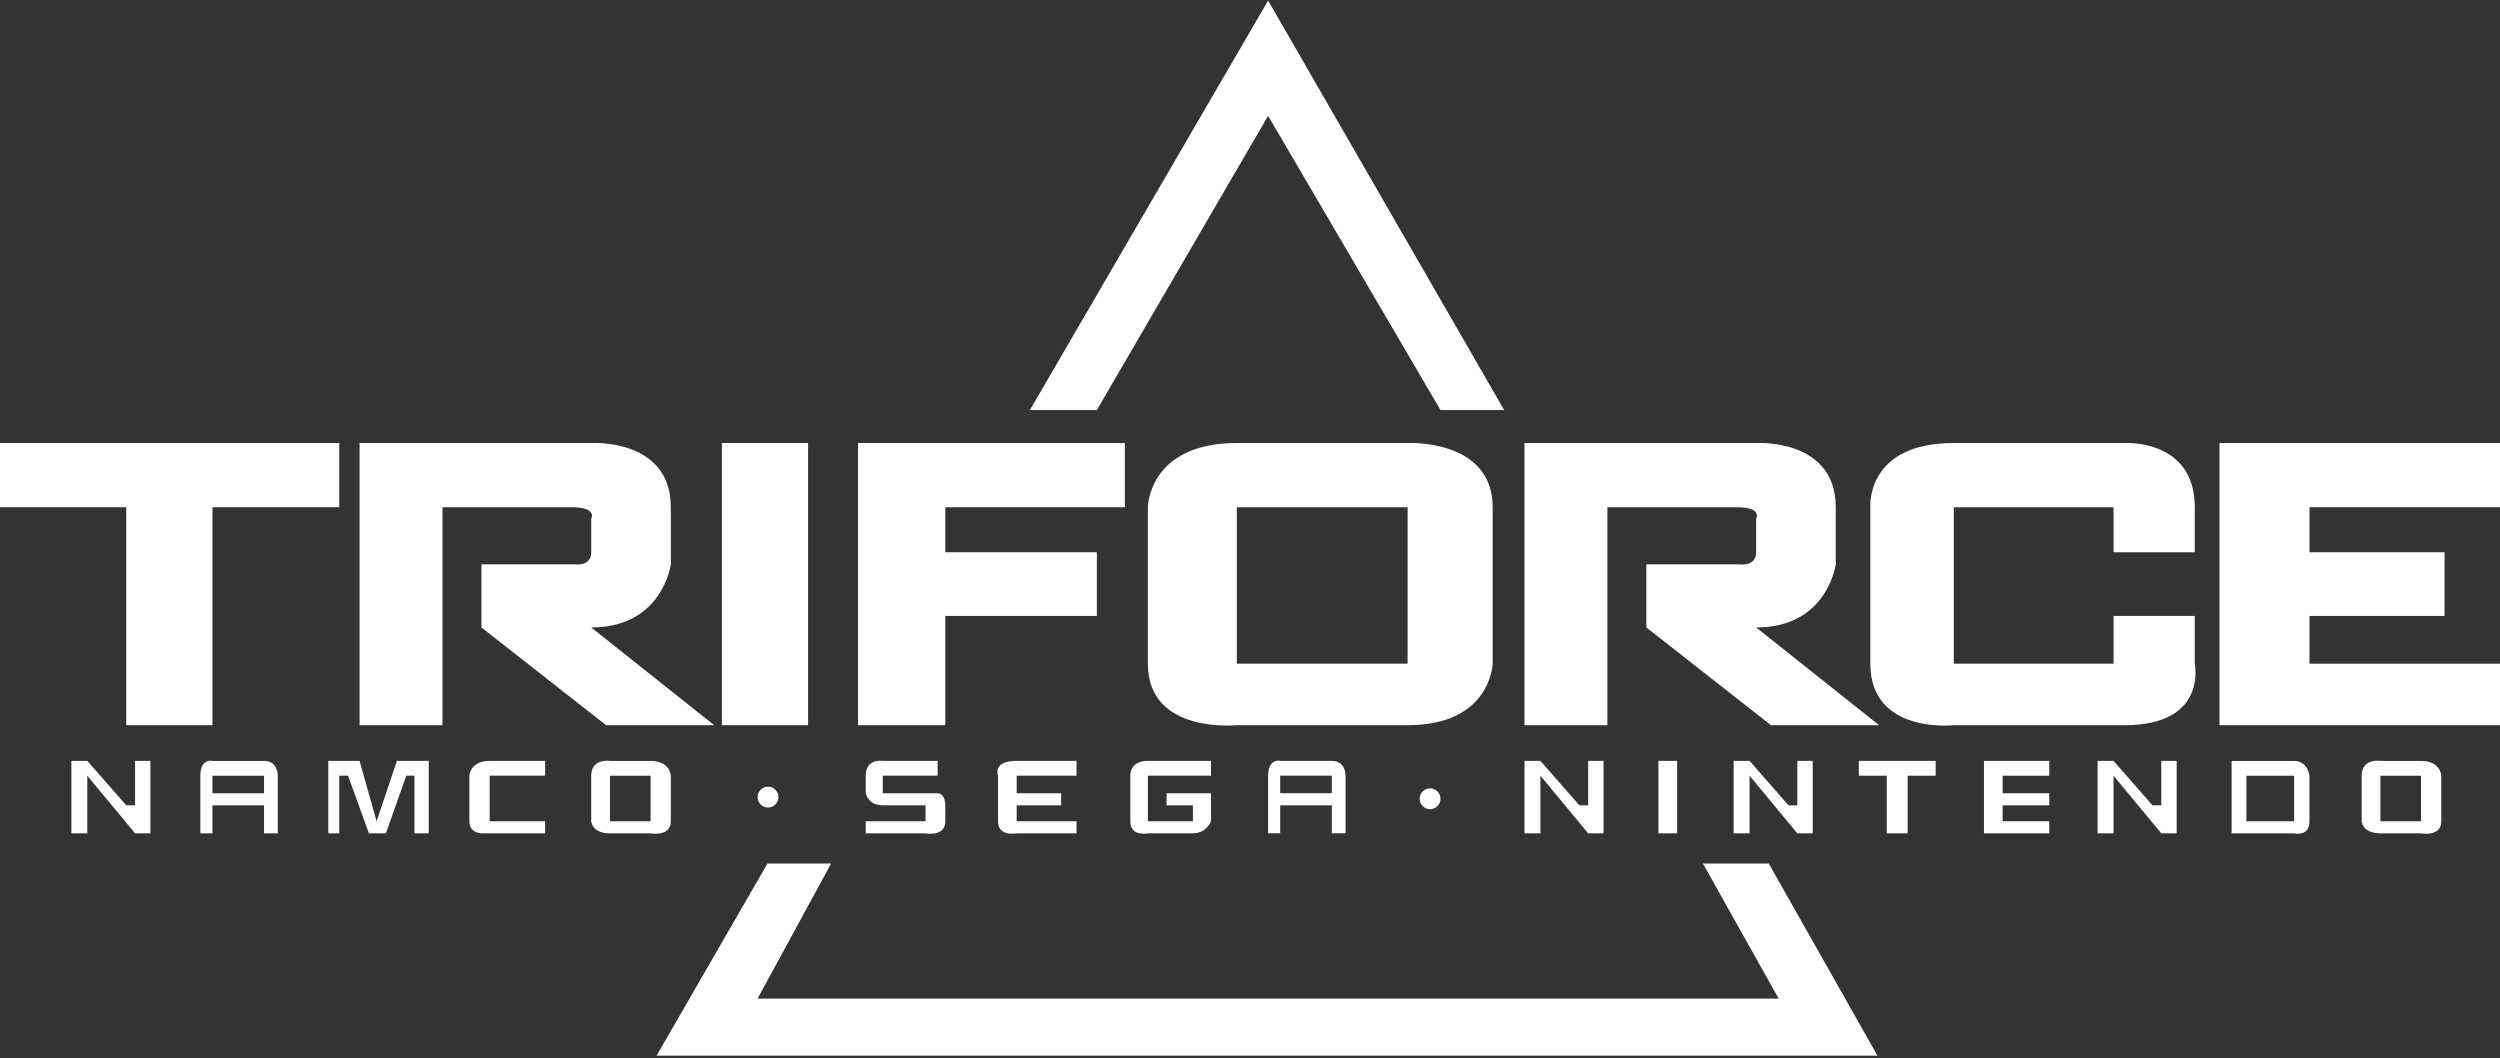 <?xml version="1.0" encoding="UTF-8" standalone="no"?><!DOCTYPE svg PUBLIC "-//W3C//DTD SVG 1.1//EN" "http://www.w3.org/Graphics/SVG/1.1/DTD/svg11.dtd"><svg width="100%" height="100%" viewBox="0 0 600 254" version="1.1" xmlns="http://www.w3.org/2000/svg" xmlns:xlink="http://www.w3.org/1999/xlink" xml:space="preserve" xmlns:serif="http://www.serif.com/" style="fill-rule:evenodd;clip-rule:evenodd;stroke-linejoin:round;stroke-miterlimit:2;"><rect x="0" y="0" width="600" height="254" fill="#333333" stroke="none"/><g id="triforce"><path id="path3010" d="M361.001,98.419l-56.653,-98.287l-57.181,98.287l16.074,-0l41.107,-70.619l41.37,70.619l15.283,-0Z" style="fill:#fff;fill-rule:nonzero;"/><path id="path3804" d="M184.19,207.246l15.283,0l-17.655,32.411l245.059,0l-18.181,-32.411l15.81,0l26.087,46.113l-293.017,0l26.614,-46.113Z" style="fill:#fff;fill-rule:nonzero;"/><path id="path3884" d="M-0,106.324l81.423,-0l-0,15.415l-30.435,-0l0,52.306l-20.685,-0l0,-52.306l-30.303,-0l-0,-15.415Z" style="fill:#fff;fill-rule:nonzero;"/><path id="path3886" d="M86.298,174.045l-0,-67.721l55.599,-0c0,-0 19.104,-1.186 19.104,15.415c0,16.601 0,13.702 0,13.702c0,0 -1.976,15.152 -19.104,15.152l29.513,23.452l-25.955,-0l-29.908,-23.452l-0,-15.152l22.266,0c-0,0 4.084,0.659 4.084,-2.898l0,-8.037c0,-0 1.581,-2.767 -4.611,-2.767l-31.094,-0l0,52.306l-19.894,-0Z" style="fill:#fff;fill-rule:nonzero;"/><rect id="path3888" x="173.254" y="106.324" width="20.685" height="67.721" style="fill:#fff;fill-rule:nonzero;"/><path id="path3890" d="M205.929,174.045l20.948,-0l0,-26.219l36.364,-0l0,-15.283l-36.364,-0l0,-10.804l43.083,-0l0,-15.415l-64.031,-0l-0,67.721Z" style="fill:#fff;fill-rule:nonzero;"/><path id="path3892" d="M296.84,106.323c-21.213,-0 -21.358,15.423 -21.358,15.423l-0,37.53c-0,16.996 21.358,14.771 21.358,14.771l40.987,0c20.026,0 20.412,-14.771 20.412,-14.771l-0,-37.53c-0,-16.469 -20.412,-15.423 -20.412,-15.423l-40.987,-0Zm-0,15.423l40.987,-0l-0,37.53l-40.987,0l-0,-37.53Z" style="fill:#fff;fill-rule:nonzero;"/><path id="path3886-1" d="M365.876,174.045l0,-67.721l55.6,-0c-0,-0 19.104,-1.186 19.104,15.415c-0,16.601 -0,13.702 -0,13.702c-0,0 -1.977,15.152 -19.104,15.152l29.512,23.452l-25.955,-0l-29.908,-23.452l0,-15.152l22.266,0c0,0 4.085,0.659 4.085,-2.898l-0,-8.037c-0,-0 1.581,-2.767 -4.612,-2.767l-31.093,-0l-0,52.306l-19.895,-0Z" style="fill:#fff;fill-rule:nonzero;"/><path id="path3892-7" d="M468.907,106.323c-21.212,-0 -20.027,15.416 -20.027,15.416l0,37.549c0,16.996 20.027,14.759 20.027,14.759l40.987,0c20.026,0 16.852,-14.759 16.852,-14.759l-0,-11.462l-16.852,0.005l-2.641,0l-0,11.445l-38.346,0l-0,-37.531l38.346,0l-0,10.793l2.641,0l16.852,0.005l-0,-10.804c-0,-16.469 -16.852,-15.416 -16.852,-15.416l-40.987,-0Z" style="fill:#fff;fill-rule:nonzero;"/><path id="path3941" d="M532.675,106.324l-0,67.721l67.325,-0l-0,-14.757l-45.718,0l-0,-11.462l32.411,-0l0,-15.283l-32.411,-0l-0,-10.804l45.718,-0l-0,-15.415l-67.325,-0Z" style="fill:#fff;fill-rule:nonzero;"/><path id="path3973" d="M186.825,191.304c-0,1.373 -1.13,2.503 -2.504,2.503c-1.373,0 -2.503,-1.13 -2.503,-2.503c0,-1.373 1.13,-2.503 2.503,-2.503c1.374,-0 2.504,1.13 2.504,2.503Z" style="fill:#fff;fill-rule:nonzero;"/><path id="path3973-4" d="M345.718,191.699c0,1.374 -1.13,2.504 -2.503,2.504c-1.374,-0 -2.504,-1.13 -2.504,-2.504c0,-1.373 1.13,-2.503 2.504,-2.503c1.373,0 2.503,1.13 2.503,2.503Z" style="fill:#fff;fill-rule:nonzero;"/><path id="path4041" d="M17.128,182.608l3.821,0l9.354,10.672l2.108,0l0,-10.672l3.689,0l0,17.392l-3.689,-0l-11.462,-13.834l-0,13.834l-3.821,-0l-0,-17.392Z" style="fill:#fff;fill-rule:nonzero;"/><path id="path4043" d="M50.526,182.558c-0.815,0.012 -2.446,0.457 -2.446,3.619l0,13.826l2.902,-0l0,-6.717l12.391,-0l0,6.717l3.293,-0l0,-13.826c0,0 0.133,-3.554 -3.293,-3.554l-12.391,0c0,0 -0.184,-0.069 -0.456,-0.065Zm0.456,3.619l12.391,0l0,4.207l-12.391,-0l0,-4.207Z" style="fill:#fff;fill-rule:nonzero;"/><path id="path4054" d="M78.788,200l2.635,-0l-0,-13.834l2.108,-0l5.007,13.834l4.084,-0l4.875,-13.834l1.976,-0l-0,13.834l3.426,-0l-0,-17.392l-7.642,0l-4.875,14.493l-4.084,-14.493l-7.51,0l-0,17.392Z" style="fill:#fff;fill-rule:nonzero;"/><path id="path4056" d="M112.648,186.166c0,-0 0.132,-3.558 4.875,-3.558l13.307,0l0,3.558l-13.307,-0l0,10.935l13.307,0l0,2.899l-15.283,-0c-0,-0 -2.899,-0 -2.899,-2.899l0,-10.935Z" style="fill:#fff;fill-rule:nonzero;"/><path id="path4058" d="M145.673,182.558c-1.26,0.012 -3.782,0.457 -3.782,3.619l-0,10.924c-0,-0 0.152,2.902 4.5,2.902l9.749,-0c0,-0 4.859,0.918 4.859,-2.902l-0,-10.924c-0,0 -0.116,-3.554 -4.859,-3.554l-9.749,0c-0,0 -0.298,-0.069 -0.718,-0.065Zm0.718,3.619l9.749,0l0,10.924l-9.749,-0l-0,-10.924Z" style="fill:#fff;fill-rule:nonzero;"/><path id="path4043-0" d="M306.793,182.546c-0.815,0.013 -2.445,0.458 -2.445,3.62l-0,13.825l2.902,0l-0,-6.717l12.391,0l-0,6.717l3.293,0l-0,-13.825c-0,-0 0.132,-3.554 -3.293,-3.554l-12.391,-0c-0,-0 -0.185,-0.07 -0.457,-0.066Zm0.457,3.62l12.391,-0l-0,4.206l-12.391,0l-0,-4.206Z" style="fill:#fff;fill-rule:nonzero;"/><path id="path4103" d="M239.526,186.166c-0,-0 -1.45,-3.558 4.479,-3.558l14.361,0l0,3.558l-14.361,-0l0,4.216l10.672,-0l0,2.898l-10.672,0l0,3.821l14.361,0l0,2.899l-14.361,-0c0,-0 -4.479,0.922 -4.479,-2.899l-0,-10.935Z" style="fill:#fff;fill-rule:nonzero;"/><path id="path4107" d="M225.033,182.608l-13.175,0c-0,0 -4.085,-0.658 -4.085,3.558l0,4.216c0,-0 0.527,2.898 4.085,2.898l10.276,0l0,3.821l-14.361,0l0,2.899l14.361,-0c0,-0 4.743,0.922 4.743,-2.899l0,-3.821c0,0 0,-2.898 -1.844,-2.898l-13.175,-0l-0,-4.216l13.175,-0l-0,-3.558Z" style="fill:#fff;fill-rule:nonzero;"/><path id="path4109" d="M271.278,186.166c-0,-0 -0.264,-3.558 4.216,-3.558l15.152,0l-0,3.558l-15.152,-0l0,10.935l10.804,0l-0,-3.821l-6.324,0l-0,-2.898l10.672,-0l-0,6.719c-0,0 -1.054,2.899 -4.348,2.899l-10.804,-0c0,-0 -4.216,0.922 -4.216,-2.899l-0,-10.935Z" style="fill:#fff;fill-rule:nonzero;"/><path id="path4041-9" d="M365.876,182.608l3.821,0l9.354,10.672l2.108,0l0,-10.672l3.689,0l0,17.392l-3.689,-0l-11.462,-13.834l-0,13.834l-3.821,-0l0,-17.392Z" style="fill:#fff;fill-rule:nonzero;"/><path id="path4041-4" d="M416.074,182.608l3.821,0l9.354,10.672l2.108,0l0,-10.672l3.689,0l0,17.392l-3.689,-0l-11.462,-13.834l-0,13.834l-3.821,-0l-0,-17.392Z" style="fill:#fff;fill-rule:nonzero;"/><rect id="rect4142" x="398.024" y="182.608" width="4.48" height="17.391" style="fill:#fff;"/><path id="path4041-8" d="M503.426,182.608l3.82,0l9.355,10.672l2.108,0l-0,-10.672l3.689,0l-0,17.392l-3.689,-0l-11.463,-13.834l0,13.834l-3.82,-0l-0,-17.392Z" style="fill:#fff;fill-rule:nonzero;"/><path id="path4058-8" d="M570.581,182.558c-1.26,0.013 -3.783,0.458 -3.783,3.62l0,10.923c0,0 0.152,2.902 4.5,2.902l9.75,0c-0,0 4.858,0.919 4.858,-2.902l0,-10.923c0,-0 -0.115,-3.554 -4.858,-3.554l-9.75,-0c0,-0 -0.297,-0.07 -0.717,-0.066Zm0.717,3.62l9.75,-0l-0,10.923l-9.75,0l0,-10.923Z" style="fill:#fff;fill-rule:nonzero;"/><path id="path4191" d="M446.113,182.608l18.446,0l-0,3.558l-6.72,-0l0,13.834l-5.006,-0l-0,-13.834l-6.72,-0l0,-3.558Z" style="fill:#fff;fill-rule:nonzero;"/><path id="path4193" d="M476.153,182.608l15.678,0l0,3.558l-11.199,-0l0,4.216l11.199,-0l0,2.898l-11.199,0l0,3.821l11.199,0l0,2.899l-15.678,-0l-0,-17.392Z" style="fill:#fff;fill-rule:nonzero;"/><path id="path4195" d="M535.588,182.623l0,17.38l14.999,-0c0,-0 3.685,0.918 3.685,-2.902l0,-10.924c0,0 -0.391,-3.554 -3.685,-3.554l-14.999,0Zm3.554,3.554l11.445,0l0,10.924l-11.445,-0l0,-10.924Z" style="fill:#fff;fill-rule:nonzero;"/></g></svg>